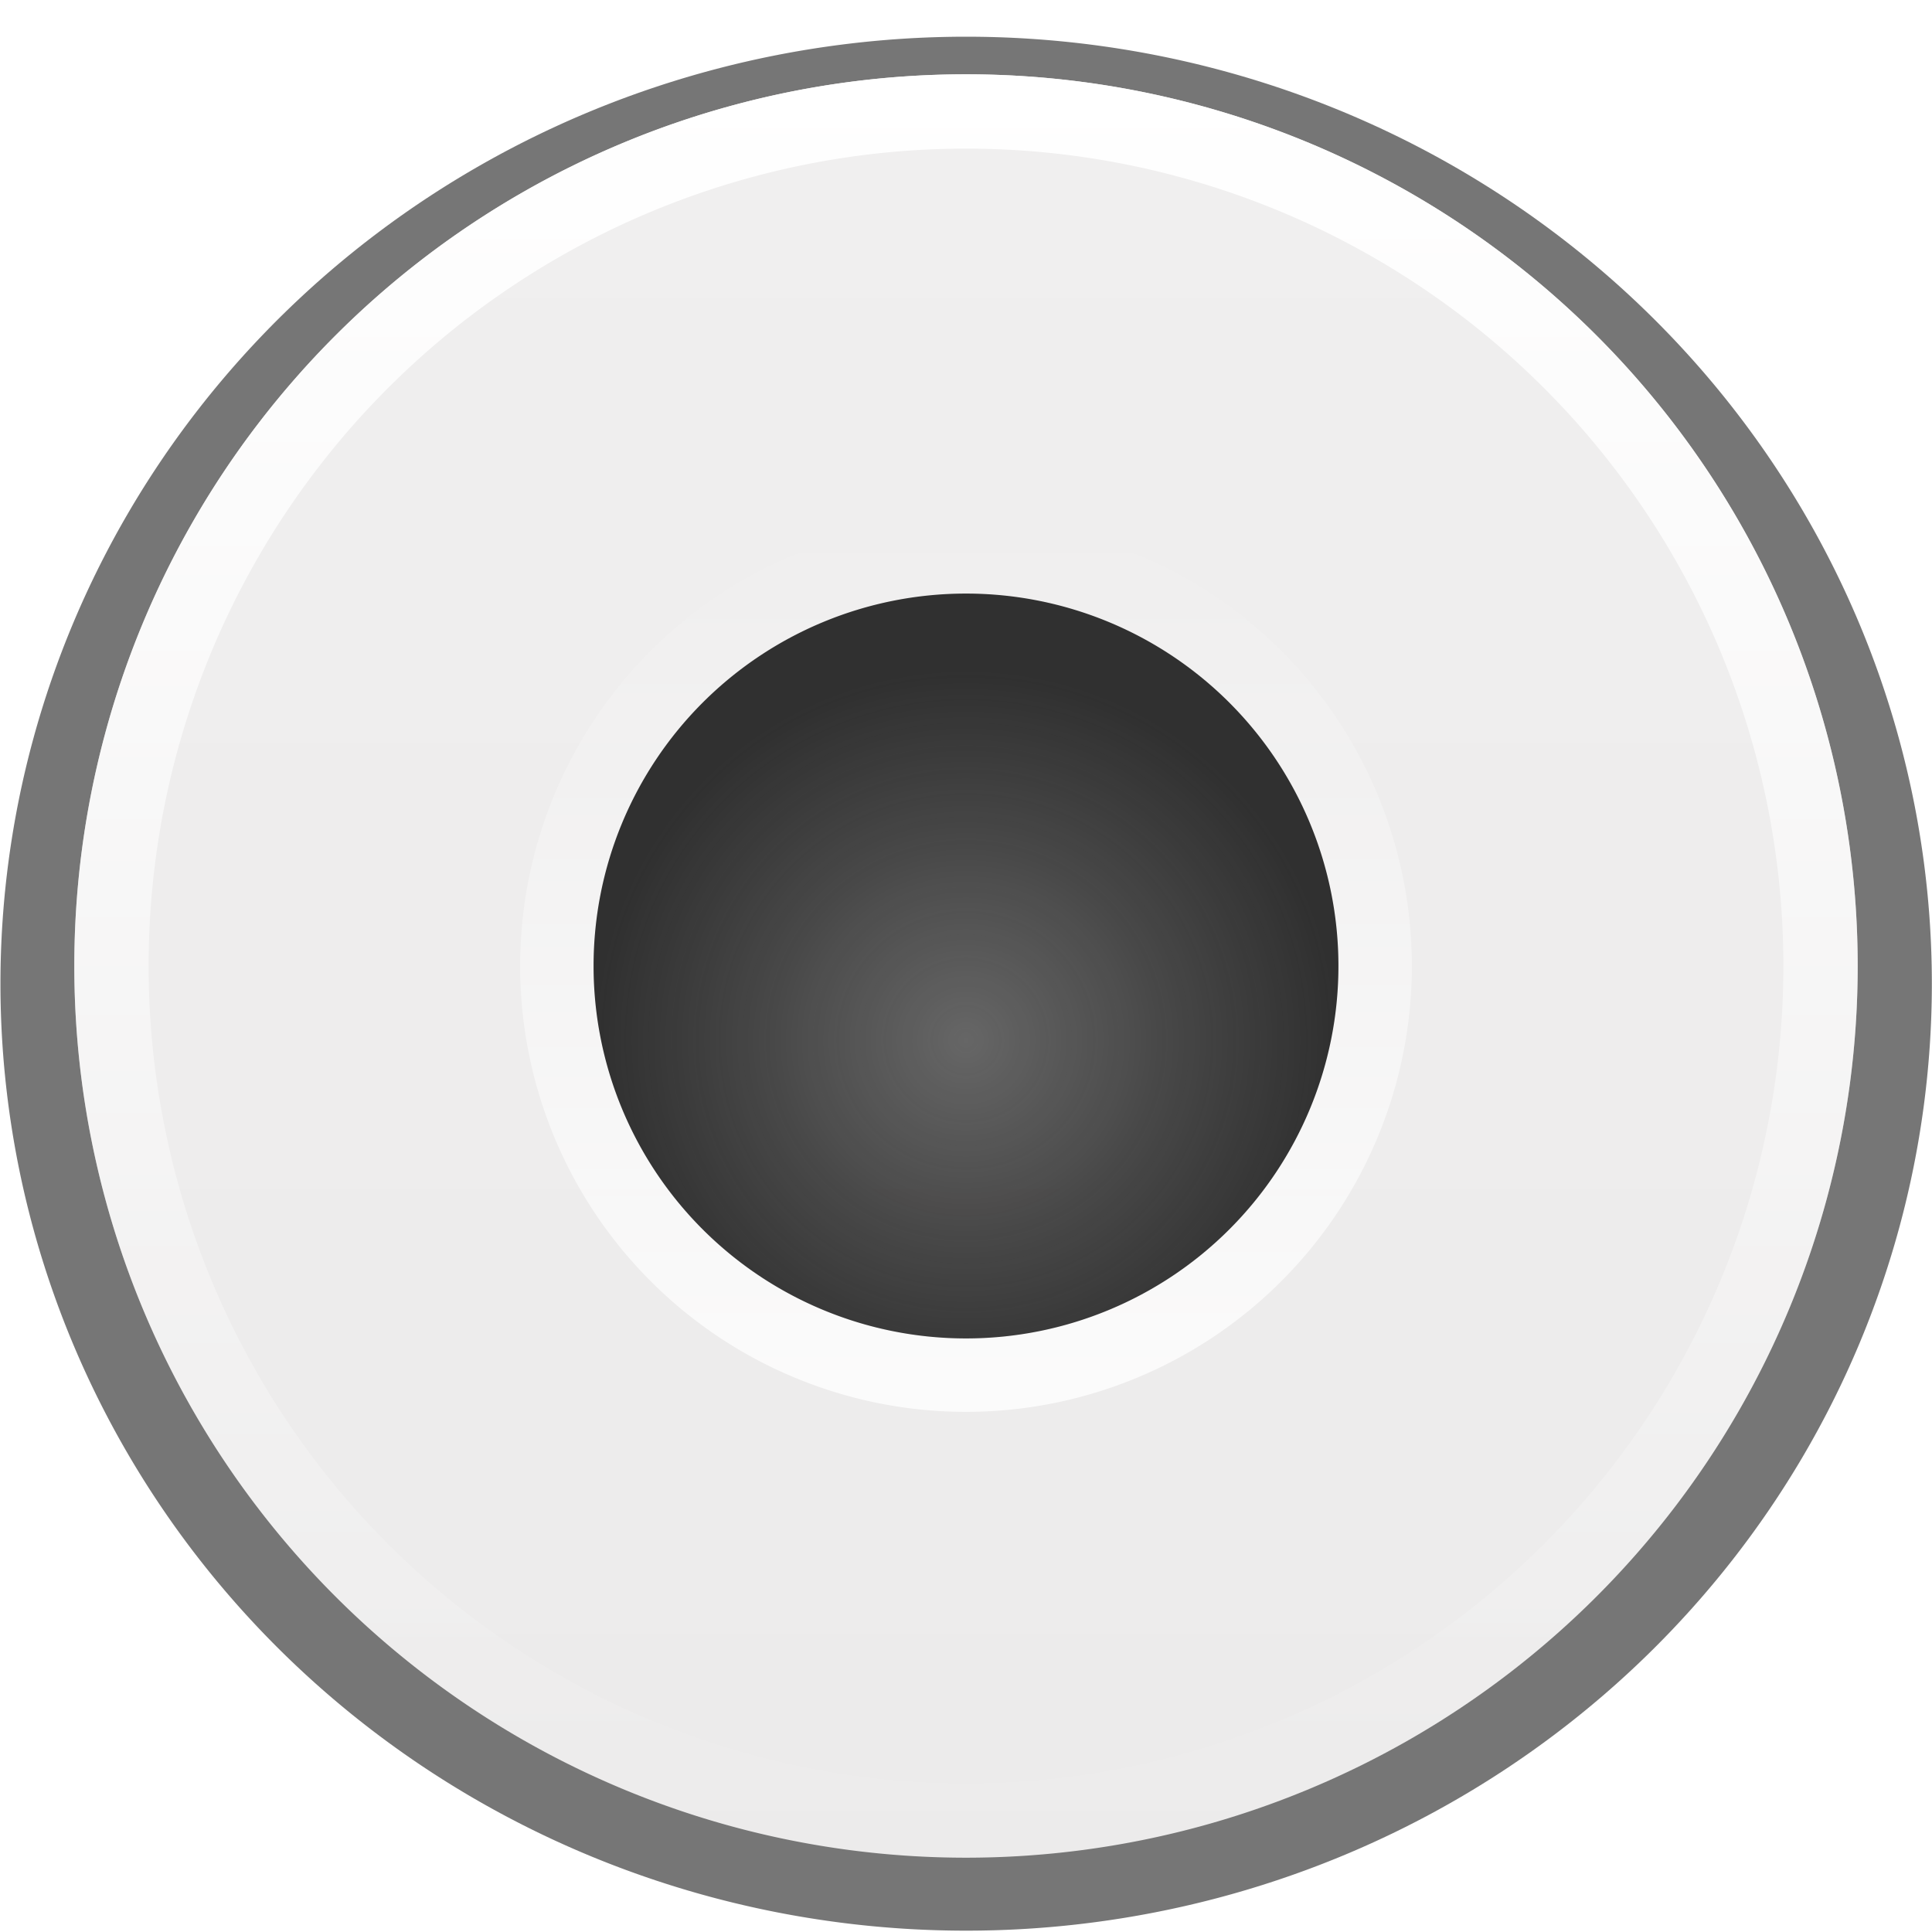 <svg height="13" viewBox="0 0 13 13" width="13" xmlns="http://www.w3.org/2000/svg" xmlns:xlink="http://www.w3.org/1999/xlink"><linearGradient id="a"><stop offset="0" stop-color="#fff"/><stop offset="1" stop-color="#fff" stop-opacity="0"/></linearGradient><linearGradient id="b" gradientUnits="userSpaceOnUse" x1="6" x2="6" y1="1" y2="13"><stop offset="0" stop-color="#f0efef"/><stop offset="1" stop-color="#ecebeb"/></linearGradient><linearGradient id="c" gradientUnits="userSpaceOnUse" x1="6.5" x2="6.5" xlink:href="#a" y1=".5" y2="12.5"/><filter id="d" color-interpolation-filters="sRGB" height="1.048" width="1.048" x="-.024" y="-.024"><feGaussianBlur stdDeviation=".12"/></filter><radialGradient id="e" cx="6.5" cy="7" gradientUnits="userSpaceOnUse" r="2.506"><stop offset="0" stop-color="#666"/><stop offset="1" stop-color="#232323" stop-opacity=".938"/></radialGradient><linearGradient id="f" gradientUnits="userSpaceOnUse" x1="6.5" x2="6.5" xlink:href="#a" y1="9.5" y2="3.5"/><path d="m12 7a6 6 0 0 1 -6 6 6 6 0 0 1 -6-6 6 6 0 0 1 6-6 6 6 0 0 1 6 6z" fill="#2a2a2a" filter="url(#d)" opacity=".8" stroke-width="1.091" transform="matrix(1.083 0 0 1.062 .003 -.815)"/><path d="m12 7a6 6 0 0 1 -6 6 6 6 0 0 1 -6-6 6 6 0 0 1 6-6 6 6 0 0 1 6 6z" fill="url(#b)" stroke-width="1.091" transform="translate(.5 -.5)"/><path d="m6.5 3.5a3 3 0 0 0 -3 3 3 3 0 0 0 3 3 3 3 0 0 0 3-3 3 3 0 0 0 -3-3zm0 .494a2.506 2.506 0 0 1 2.506 2.506 2.506 2.506 0 0 1 -2.506 2.506 2.506 2.506 0 0 1 -2.506-2.506 2.506 2.506 0 0 1 2.506-2.506z" fill="url(#f)" opacity=".8"/><path d="m9.006 6.5a2.506 2.506 0 0 1 -2.506 2.506 2.506 2.506 0 0 1 -2.506-2.506 2.506 2.506 0 0 1 2.506-2.506 2.506 2.506 0 0 1 2.506 2.506z" fill="url(#e)"/><path d="m6.5.5a6 6 0 0 0 -6 6 6 6 0 0 0 6 6 6 6 0 0 0 6-6 6 6 0 0 0 -6-6zm0 .5a5.5 5.5 0 0 1 5.5 5.5 5.5 5.5 0 0 1 -5.5 5.5 5.5 5.5 0 0 1 -5.5-5.5 5.5 5.5 0 0 1 5.5-5.5z" fill="url(#c)"/></svg>
